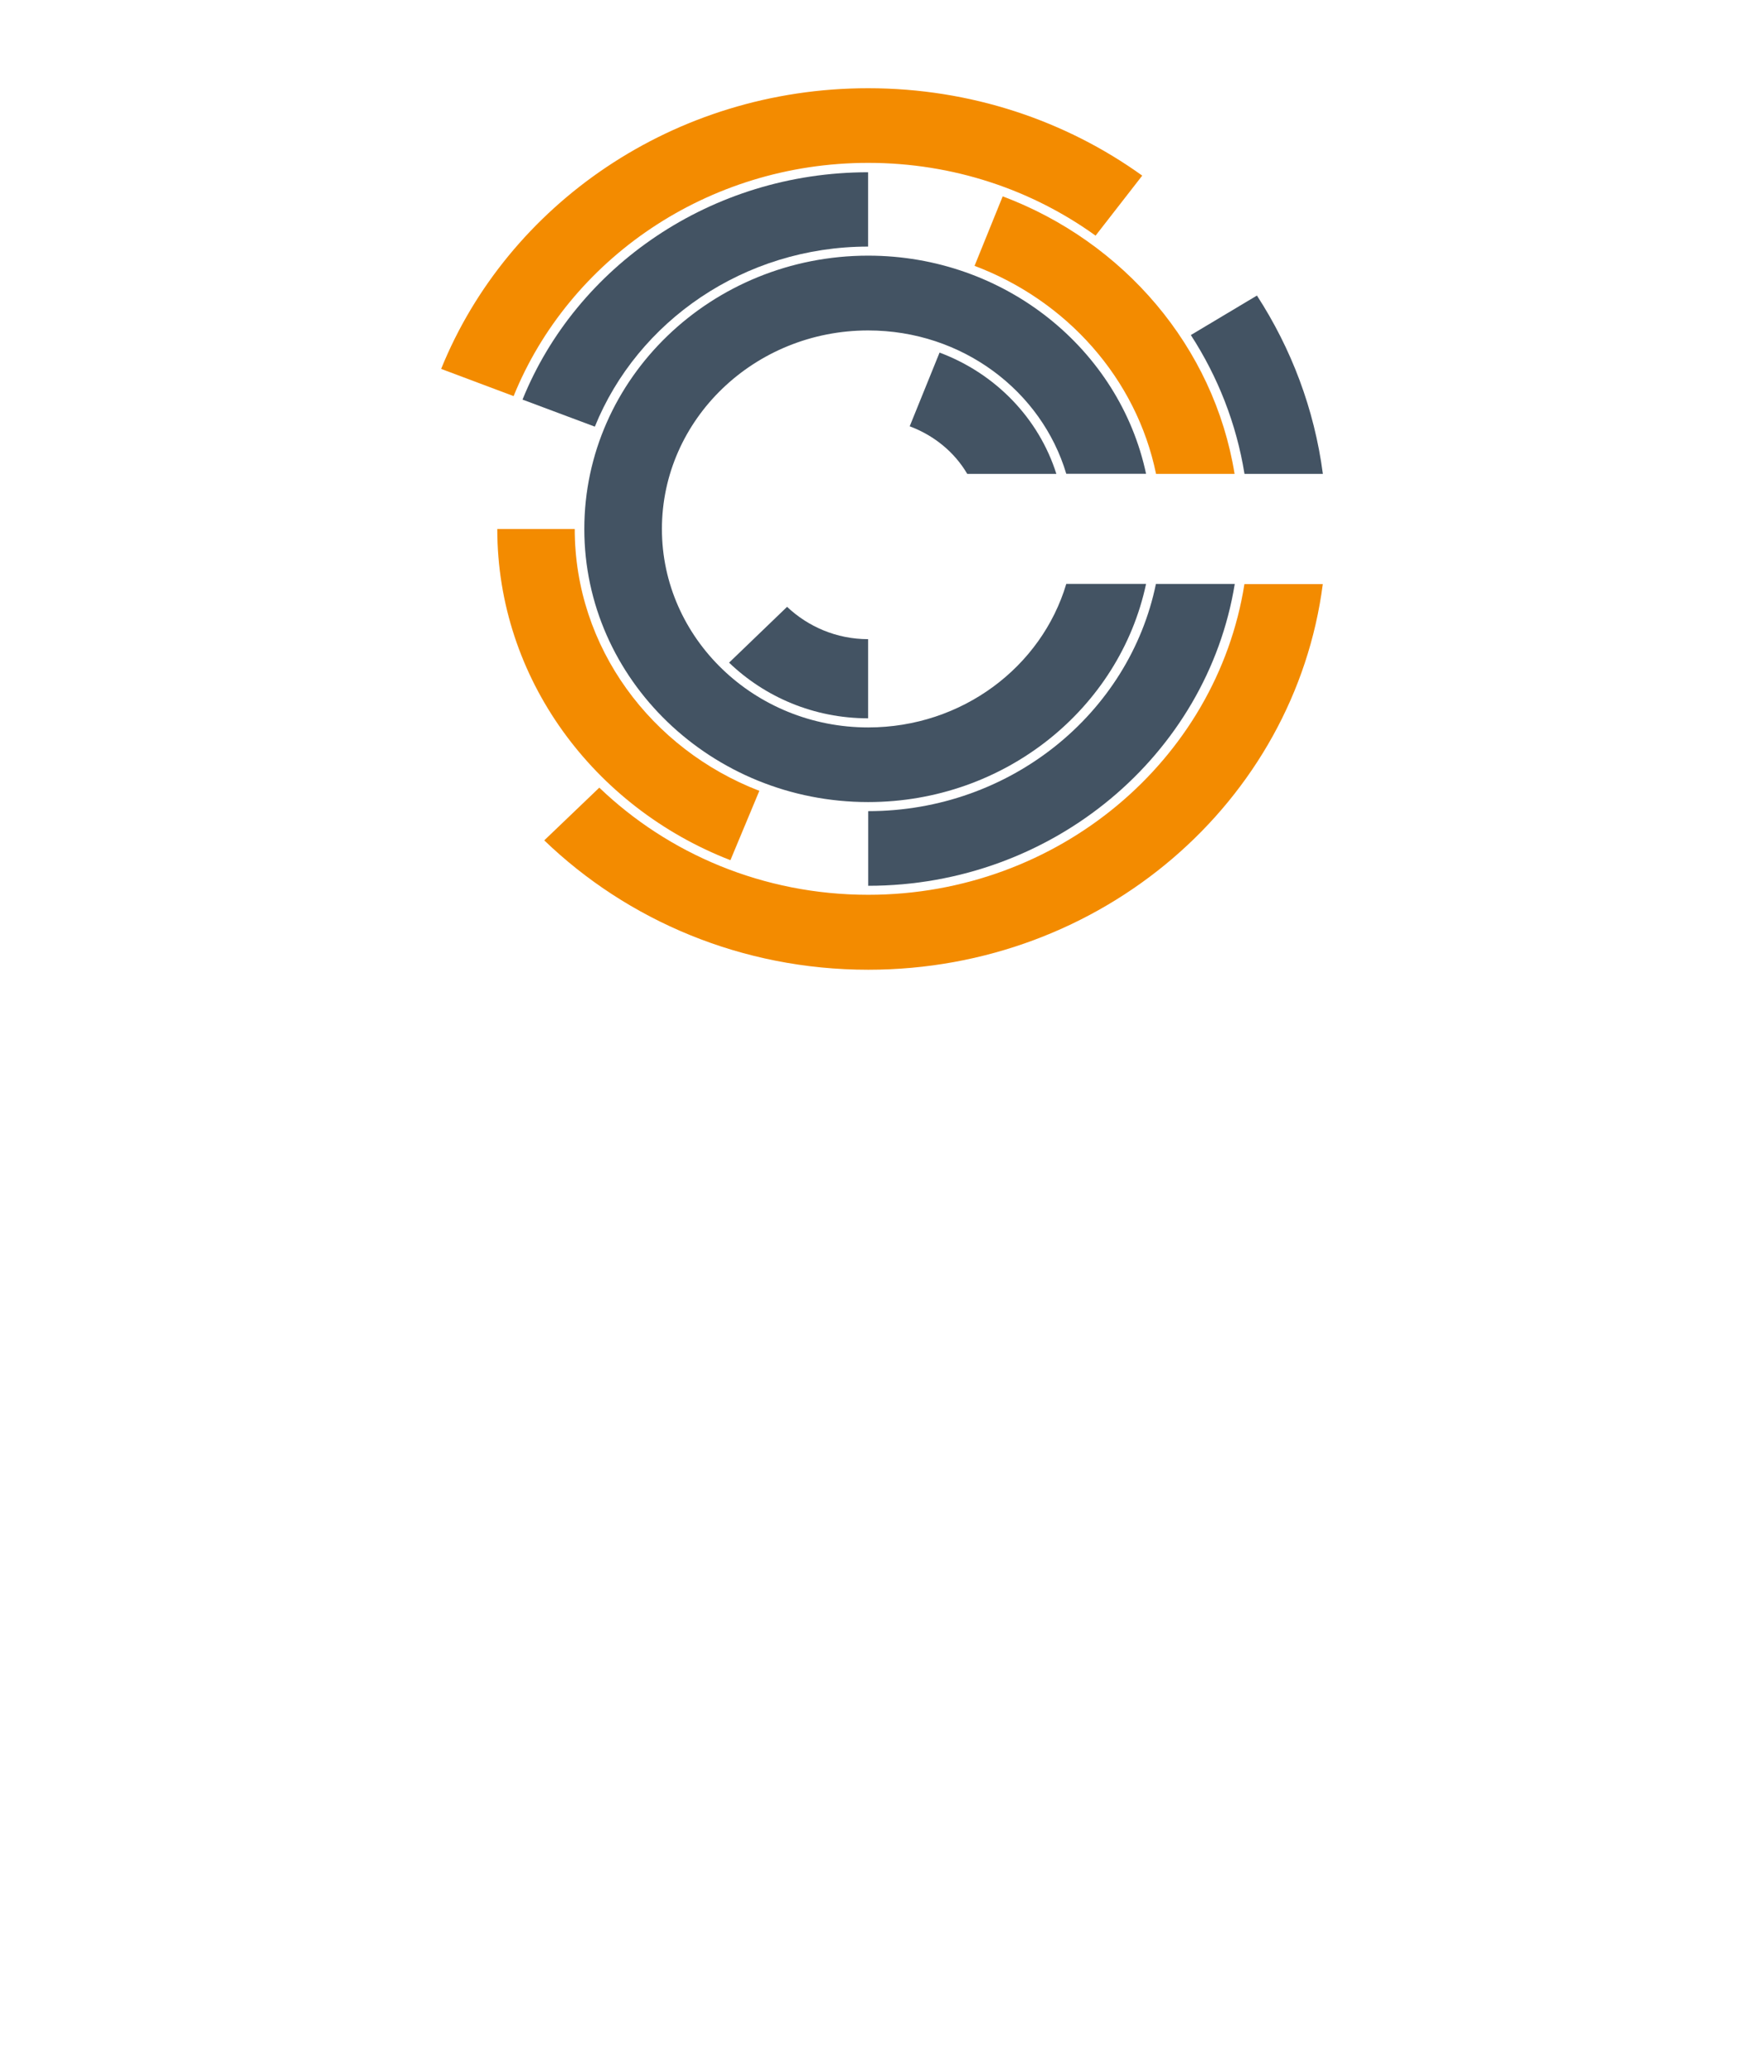 <?xml version="1.0" encoding="UTF-8" standalone="no"?>
<!DOCTYPE svg PUBLIC "-//W3C//DTD SVG 1.1//EN" "http://www.w3.org/Graphics/SVG/1.1/DTD/svg11.dtd">
<!-- Generated by Microsoft Visio, SVG Export Chef.svg Page-1 -->
<svg xmlns="http://www.w3.org/2000/svg" xmlns:xlink="http://www.w3.org/1999/xlink" xmlns:ev="http://www.w3.org/2001/xml-events"
		width="1.575in" height="1.85in" viewBox="0 0 113.386 133.228" xml:space="preserve" color-interpolation-filters="sRGB"
		class="st5">
	<style type="text/css">
	<![CDATA[
		.st1 {fill:#435363;stroke:none;stroke-linecap:butt;stroke-width:0.75}
		.st2 {fill:#f38b00;stroke:none;stroke-linecap:butt;stroke-width:0.75}
		.st3 {fill:#f38b00;stroke:none;stroke-width:1}
		.st4 {fill:none;stroke:none;stroke-linecap:butt;stroke-width:0.75}
		.st5 {fill:none;fill-rule:evenodd;font-size:12px;overflow:visible;stroke-linecap:square;stroke-miterlimit:3}
	]]>
	</style>

	<g>
		<title>Page-1</title>
		<g id="group3896-1" transform="translate(28.346,-70.866)">
			<title>Chef</title>
			<g id="group3897-2">
				<title>Page-1</title>
				<g id="group3898-3">
					<title>chef-2</title>
					<g id="group3899-4" transform="translate(9.206,-10.783)">
						<title>Sheet.3899</title>
						<g id="shape3900-5">
							<title>Sheet.3900</title>
							<path d="M18.25 128.43 C10.94 128.43 4.99 122.7 4.99 115.67 C4.99 108.62 10.94 102.9 18.25 102.9 C24.3
										 102.9 29.4 106.79 30.99 112.12 L36.12 112.12 C34.42 104.12 27.05 98.09 18.25 98.09 C8.19
										 98.09 0 105.97 0 115.67 C0 125.35 8.19 133.23 18.25 133.23 C27.05 133.23 34.42 127.2 36.12
										 119.2 L30.99 119.2 C29.4 124.53 24.3 128.43 18.25 128.43 Z" class="st1"/>
						</g>
					</g>
					<g id="group3901-7" transform="translate(18.514,-16.169)">
						<title>Sheet.3901</title>
						<g id="shape3902-8">
							<title>Sheet.3902</title>
							<path d="M0 129.65 C2.3 131.86 5.45 133.23 8.94 133.23 L8.94 128.14 C6.91 128.14 5.07 127.33 3.73 126.06
										 L0 129.65 Z" class="st1"/>
						</g>
					</g>
					<g id="group3903-10" transform="translate(30.128,-31.889)">
						<title>Sheet.3903</title>
						<g id="shape3904-11">
							<title>Sheet.3904</title>
							<path d="M1.92 125.43 L0 130.17 C1.57 130.76 2.88 131.83 3.7 133.23 L9.43 133.23 C8.3 129.65 5.51 126.77
										 1.92 125.43 Z" class="st1"/>
						</g>
					</g>
					<g id="group3905-13">
						<title>Sheet.3905</title>
						<g id="shape3906-14">
							<title>Sheet.3906</title>
							<path d="M27.46 128.41 C20.71 128.41 14.6 125.77 10.17 121.52 L6.63 124.91 C11.97 130.05 19.32 133.23
										 27.46 133.23 C42.49 133.23 54.88 122.41 56.69 108.43 L51.65 108.43 C49.87 119.73 39.7 128.41
										 27.46 128.41 ZM27.46 81.34 C32.94 81.34 38 83.08 42.08 86.02 L45.08 82.16 C40.17 78.63 34.06
										 76.54 27.46 76.54 C14.96 76.54 4.28 84.02 0 94.59 L4.66 96.34 C8.22 87.56 17.1 81.34 27.46
										 81.34 Z" class="st2"/>
						</g>
					</g>
					<g id="group3907-16" transform="translate(48.205,-31.887)">
						<title>Sheet.3907</title>
						<g id="shape3908-17">
							<title>Sheet.3908</title>
							<path d="M3.45 133.23 L8.49 133.23 C7.94 129.05 6.46 125.17 4.25 121.76 L0 124.3 C1.73 126.97 2.93 129.99
										 3.45 133.23 Z" class="st1"/>
						</g>
					</g>
					<g id="group3909-19" transform="translate(34.298,-31.887)">
						<title>Sheet.3909</title>
						<g id="shape3910-20">
							<title>Sheet.3910</title>
							<path d="M11.67 133.23 L16.72 133.23 C15.4 125.06 9.59 118.31 1.81 115.38 L0 119.85 C5.92 122.08 10.41
										 127.09 11.67 133.23 Z" class="st3"/>
						</g>
						<g id="shape3911-22">
							<title>Sheet.3911</title>
							<path d="M11.67 133.23 L16.72 133.23 C15.4 125.06 9.59 118.31 1.81 115.38 L0 119.85 C5.92 122.08 10.41
										 127.09 11.67 133.23 Z" class="st4"/>
						</g>
					</g>
					<g id="group3912-24" transform="translate(5.233,-34.926)">
						<title>Sheet.3912</title>
						<g id="shape3913-25">
							<title>Sheet.3913</title>
							<path d="M22.22 121.65 L22.22 116.87 C12.13 116.87 3.46 122.93 0 131.49 L4.65 133.23 C7.39 126.46 14.24
										 121.65 22.22 121.65 Z" class="st1"/>
						</g>
					</g>
					<g id="group3914-27" transform="translate(3.61,-7.045)">
						<title>Sheet.3914</title>
						<g id="shape3915-28">
							<title>Sheet.3915</title>
							<path d="M4.98 111.93 L0 111.93 C0 121.56 6.22 129.83 14.99 133.23 L16.85 128.77 C9.9 126.09 4.98 119.55
										 4.98 111.93 Z" class="st2"/>
						</g>
					</g>
					<g id="group3916-30" transform="translate(27.459,-5.399)">
						<title>Sheet.3916</title>
						<g id="shape3917-31">
							<title>Sheet.3917</title>
							<path d="M0 128.43 L0 133.23 C11.9 133.23 21.79 124.79 23.57 113.82 L18.5 113.82 C16.79 122.14 9.15 128.43
										 0 128.43 Z" class="st1"/>
						</g>
					</g>
				</g>
			</g>
		</g>
	</g>
</svg>
